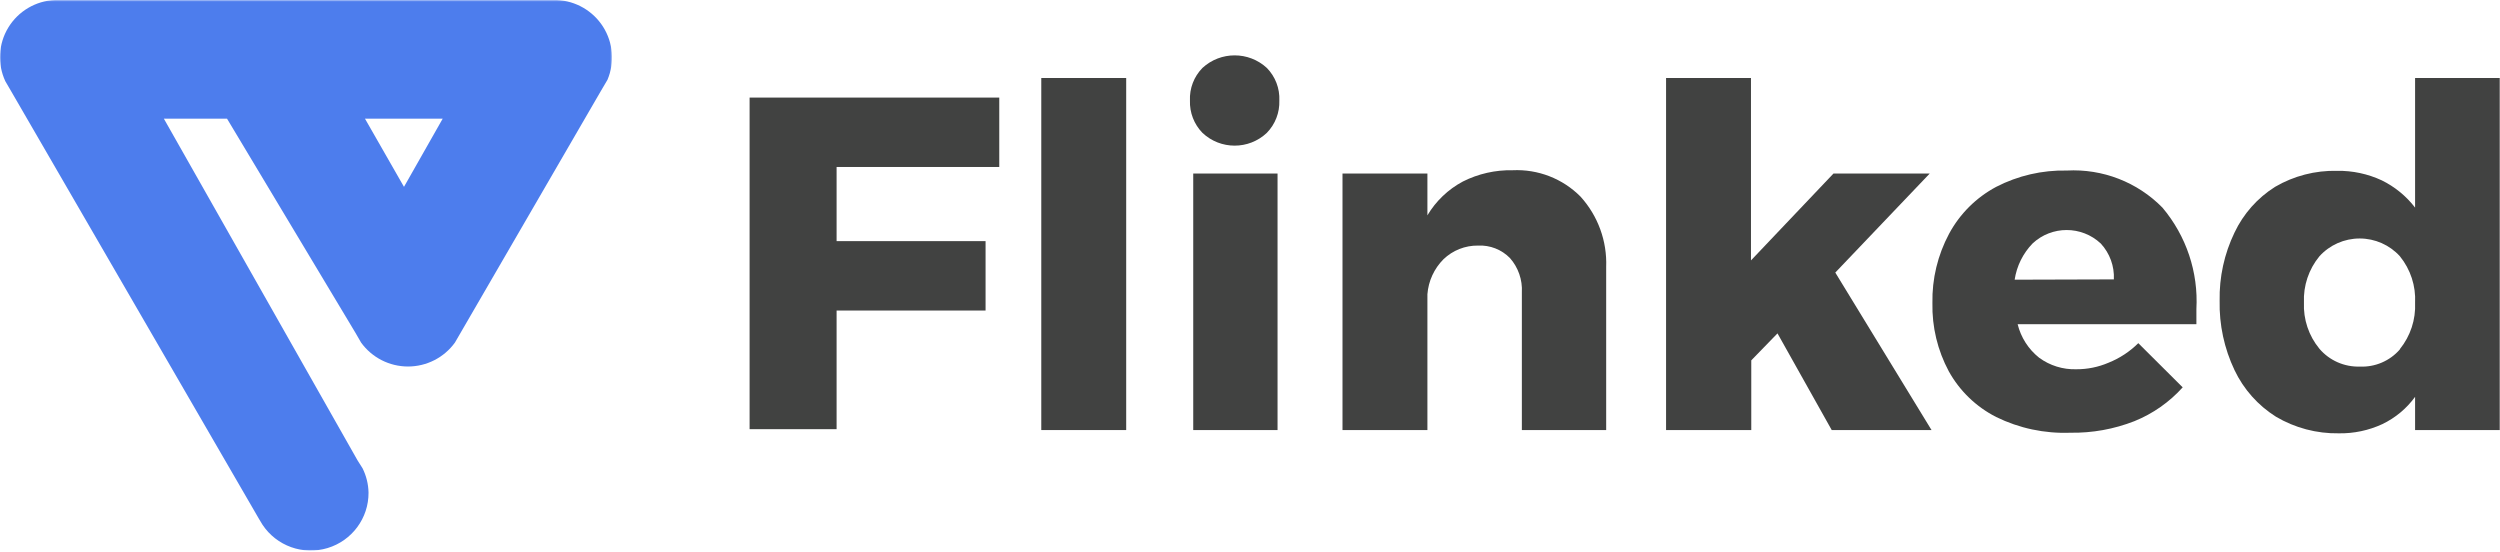 <?xml version="1.0" encoding="UTF-8"?>
<svg width="1100px" height="243px" viewBox="0 0 1100 243" version="1.1" xmlns="http://www.w3.org/2000/svg" xmlns:xlink="http://www.w3.org/1999/xlink">
    <!-- Generator: Sketch 52.4 (67378) - http://www.bohemiancoding.com/sketch -->
    <title>Group 13</title>
    <desc>Created with Sketch.</desc>
    <defs>
        <polygon id="path-1" points="0 0.754 269.279 0.754 269.279 243 0 243"></polygon>
        <polygon id="path-3" points="0 243.246 1100 243.246 1100 1 0 1"></polygon>
    </defs>
    <g id="Page-1" stroke="none" stroke-width="1" fill="none" fill-rule="evenodd">
        <g id="Desktop-HD" transform="translate(-170, -392)">
            <g id="Group-13" transform="translate(170, 391)">
                <g id="Group-3" transform="translate(0, 0.246)">
                    <mask id="mask-2" fill="white">
                        <use xlink:href="#path-1"></use>
                    </mask>
                    <g id="Clip-2"></g>
                    <path d="M177.753,82.969 L160.58,52.954 L194.795,52.954 L177.753,82.969 Z M245.004,0.754 L24.111,0.754 C15.694,1.149 8.027,5.688 3.662,12.862 C-0.704,20.035 -1.196,28.902 2.349,36.511 L4.709,40.556 L113.91,228.999 L115.483,231.608 C121.68,240.971 133.326,245.163 144.105,241.907 C154.883,238.652 162.227,228.727 162.153,217.514 C162.083,213.799 161.188,210.144 159.531,206.813 L157.302,203.29 L72.091,52.954 L99.883,52.954 L156.385,147.175 L158.876,151.481 C163.654,158.095 171.338,162.017 179.523,162.017 C187.707,162.017 195.392,158.095 200.17,151.481 L202.137,148.089 L264.144,41.209 L267.291,35.858 C270.513,28.23 269.787,19.515 265.345,12.519 C260.904,5.524 253.309,1.131 245.004,0.754 Z" id="Fill-1" fill="#4D7DED" mask="url(#mask-2)"></path>
                </g>
                <polygon id="Fill-4" fill="#414241" points="329.822 43.935 439.679 43.935 439.679 74.472 368.101 74.472 368.101 107.097 433.649 107.097 433.649 137.634 368.101 137.634 368.101 189.834 329.822 189.834"></polygon>
                <mask id="mask-4" fill="white">
                    <use xlink:href="#path-3"></use>
                </mask>
                <g id="Clip-7"></g>
                <polygon id="Fill-6" fill="#414241" mask="url(#mask-4)" points="458.163 190.226 495.525 190.226 495.525 35.322 458.163 35.322"></polygon>
                <path d="M525.021,190.226 L562.121,190.226 L562.121,77.343 L525.021,77.343 L525.021,190.226 Z M557.401,30.885 C561.152,34.706 563.146,39.902 562.907,45.24 C563.094,50.53 561.105,55.667 557.401,59.464 C549.462,66.955 537.024,66.955 529.085,59.464 C525.381,55.667 523.393,50.53 523.579,45.24 C523.341,39.902 525.334,34.706 529.085,30.885 C537.076,23.523 549.411,23.523 557.401,30.885 Z" id="Fill-8" fill="#414241" mask="url(#mask-4)"></path>
                <path d="M695.443,87.522 C703.104,95.977 707.148,107.073 706.717,118.451 L706.717,190.226 L669.618,190.226 L669.618,129.673 C669.931,124.138 668.048,118.701 664.374,114.535 C660.702,110.793 655.595,108.797 650.347,109.055 C644.681,108.983 639.216,111.139 635.14,115.058 C631.019,119.191 628.509,124.65 628.061,130.457 L628.061,190.226 L590.699,190.226 L590.699,77.343 L628.061,77.343 L628.061,95.743 C631.801,89.462 637.196,84.317 643.661,80.867 C650.439,77.45 657.958,75.746 665.553,75.907 C676.722,75.374 687.591,79.597 695.443,87.522" id="Fill-9" fill="#414241" mask="url(#mask-4)"></path>
                <polygon id="Fill-10" fill="#414241" mask="url(#mask-4)" points="805.956 190.226 782.097 147.683 770.56 159.558 770.56 190.226 733.067 190.226 733.067 35.322 770.43 35.322 770.43 115.58 806.742 77.343 849.086 77.343 807.529 120.93 849.872 190.226"></polygon>
                <path d="M930.102,123.932 C930.376,118.112 928.299,112.426 924.333,108.141 C915.903,100.236 902.745,100.236 894.313,108.141 C890.097,112.509 887.35,118.072 886.447,124.062 L930.102,123.932 Z M951.471,92.35 C961.968,104.797 967.312,120.755 966.415,136.982 L966.415,143.637 L887.759,143.637 C889.184,149.454 892.503,154.639 897.197,158.383 C901.932,161.863 907.703,163.655 913.583,163.473 C918.452,163.495 923.271,162.518 927.742,160.602 C932.649,158.638 937.109,155.708 940.851,151.989 L960.385,171.434 C954.534,177.935 947.27,183.023 939.148,186.311 C930.178,189.827 920.601,191.556 910.962,191.4 C899.673,191.833 888.453,189.456 878.321,184.484 C869.513,180.005 862.254,173.006 857.476,164.387 C852.525,155.163 850.042,144.827 850.265,134.371 C850.052,123.736 852.58,113.222 857.607,103.834 C862.324,95.084 869.529,87.911 878.321,83.216 C887.909,78.271 898.592,75.804 909.389,76.038 C925.122,75.184 940.46,81.13 951.471,92.35 Z" id="Fill-11" fill="#414241" mask="url(#mask-4)"></path>
                <path d="M1055.952,154.599 C1060.598,148.851 1062.975,141.612 1062.638,134.242 C1063.02,126.825 1060.639,119.529 1055.952,113.753 C1051.429,108.772 1044.999,105.931 1038.255,105.931 C1031.51,105.931 1025.08,108.772 1020.556,113.753 C1015.842,119.471 1013.415,126.72 1013.74,134.111 C1013.415,141.501 1015.842,148.75 1020.556,154.468 C1024.961,159.612 1031.469,162.491 1038.255,162.298 C1045.009,162.614 1051.533,159.823 1055.952,154.73 L1055.952,154.599 Z M1100,35.322 L1100,190.226 L1062.638,190.226 L1062.638,175.61 C1058.908,180.743 1053.952,184.87 1048.218,187.616 C1042.227,190.388 1035.683,191.772 1029.078,191.662 C1019.355,191.826 1009.778,189.295 1001.417,184.353 C993.514,179.382 987.194,172.276 983.195,163.865 C978.66,154.329 976.416,143.875 976.64,133.328 C976.434,122.95 978.68,112.669 983.195,103.312 C987.1,95.064 993.285,88.094 1001.024,83.216 C1009.279,78.391 1018.722,75.95 1028.292,76.168 C1035.08,76.056 1041.805,77.484 1047.956,80.345 C1053.716,83.164 1058.741,87.273 1062.638,92.35 L1062.638,35.322 L1100,35.322 Z" id="Fill-12" fill="#414241" mask="url(#mask-4)"></path>
            </g>
        </g>
    </g>
</svg>